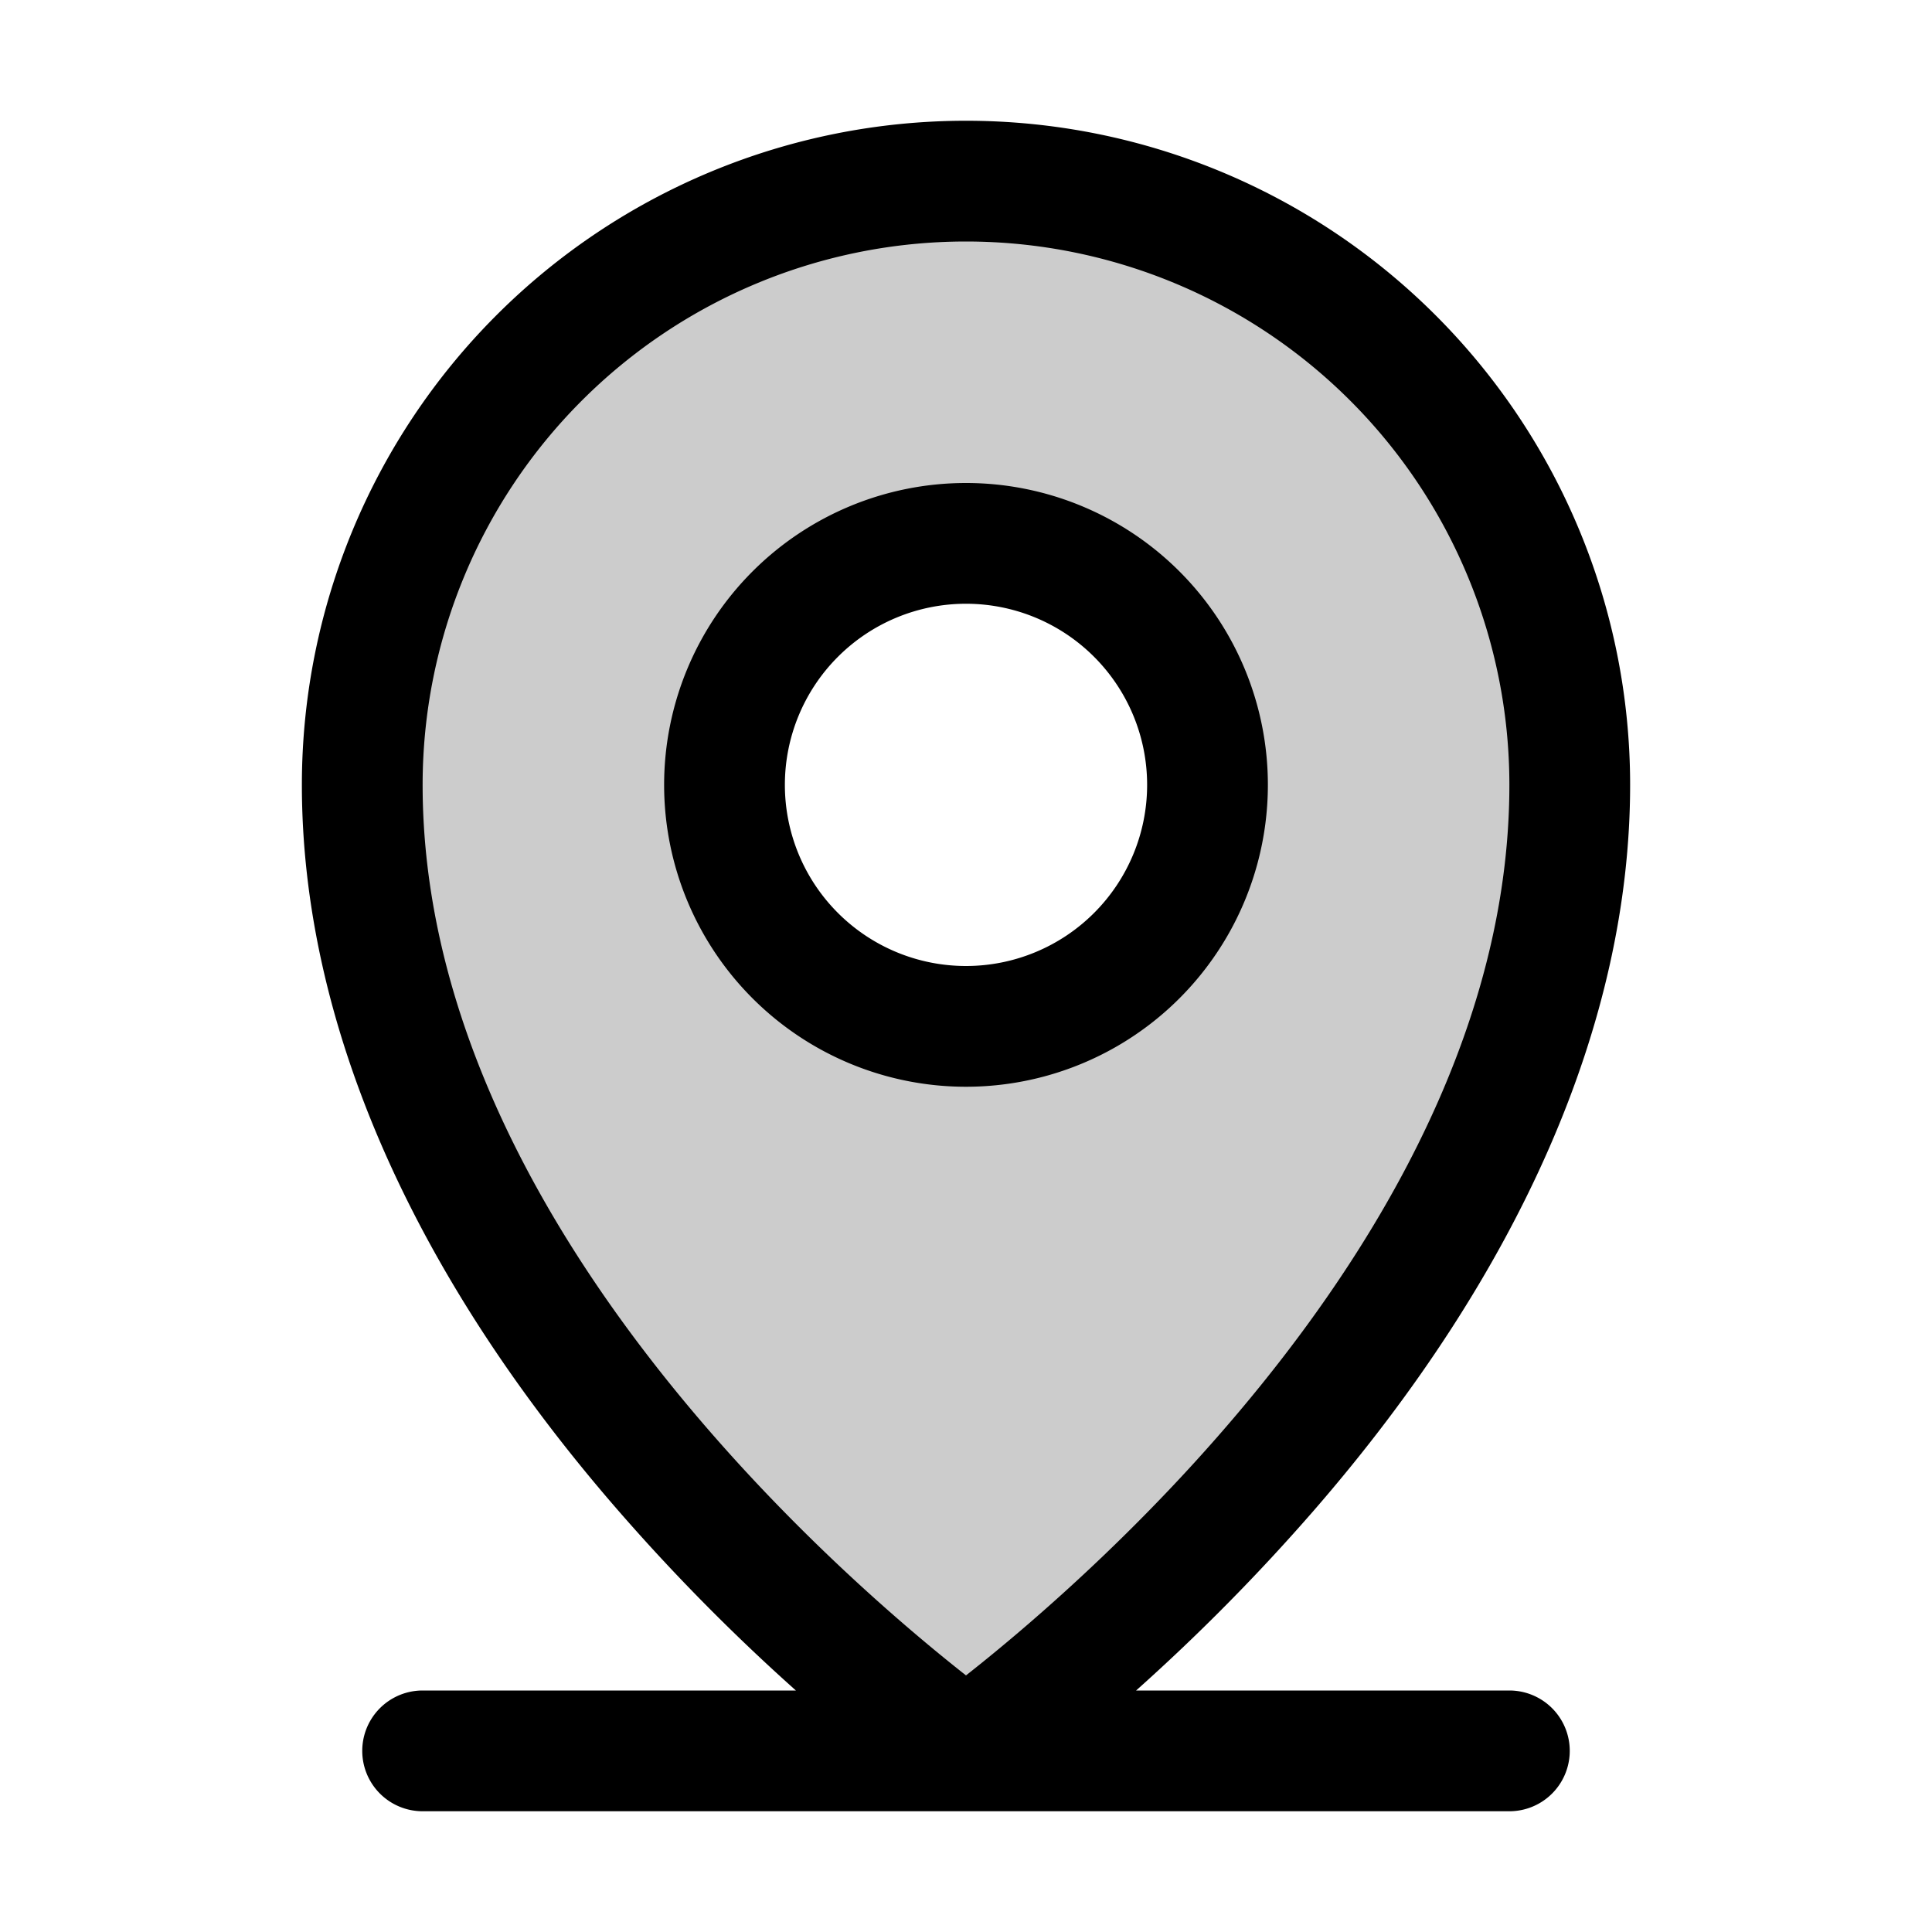 <svg stroke="currentColor" fill="currentColor" stroke-width="0" viewBox="0 0 256 256" height="1em" width="1em" xmlns="http://www.w3.org/2000/svg"><path d="M128,24a80,80,0,0,0-80,80c0,72,80,128,80,128s80-56,80-128A80,80,0,0,0,128,24Zm0,112a32,32,0,1,1,32-32A32,32,0,0,1,128,136Z" opacity="0.2"></path><path d="M200,224H150.54A266.56,266.56,0,0,0,174,200.25c27.45-31.57,42-64.85,42-96.25a88,88,0,0,0-176,0c0,31.4,14.51,64.68,42,96.25A266.56,266.56,0,0,0,105.46,224H56a8,8,0,0,0,0,16H200a8,8,0,0,0,0-16ZM56,104a72,72,0,0,1,144,0c0,57.23-55.47,105-72,118C111.47,209,56,161.23,56,104Zm112,0a40,40,0,1,0-40,40A40,40,0,0,0,168,104Zm-64,0a24,24,0,1,1,24,24A24,24,0,0,1,104,104Z"></path></svg>